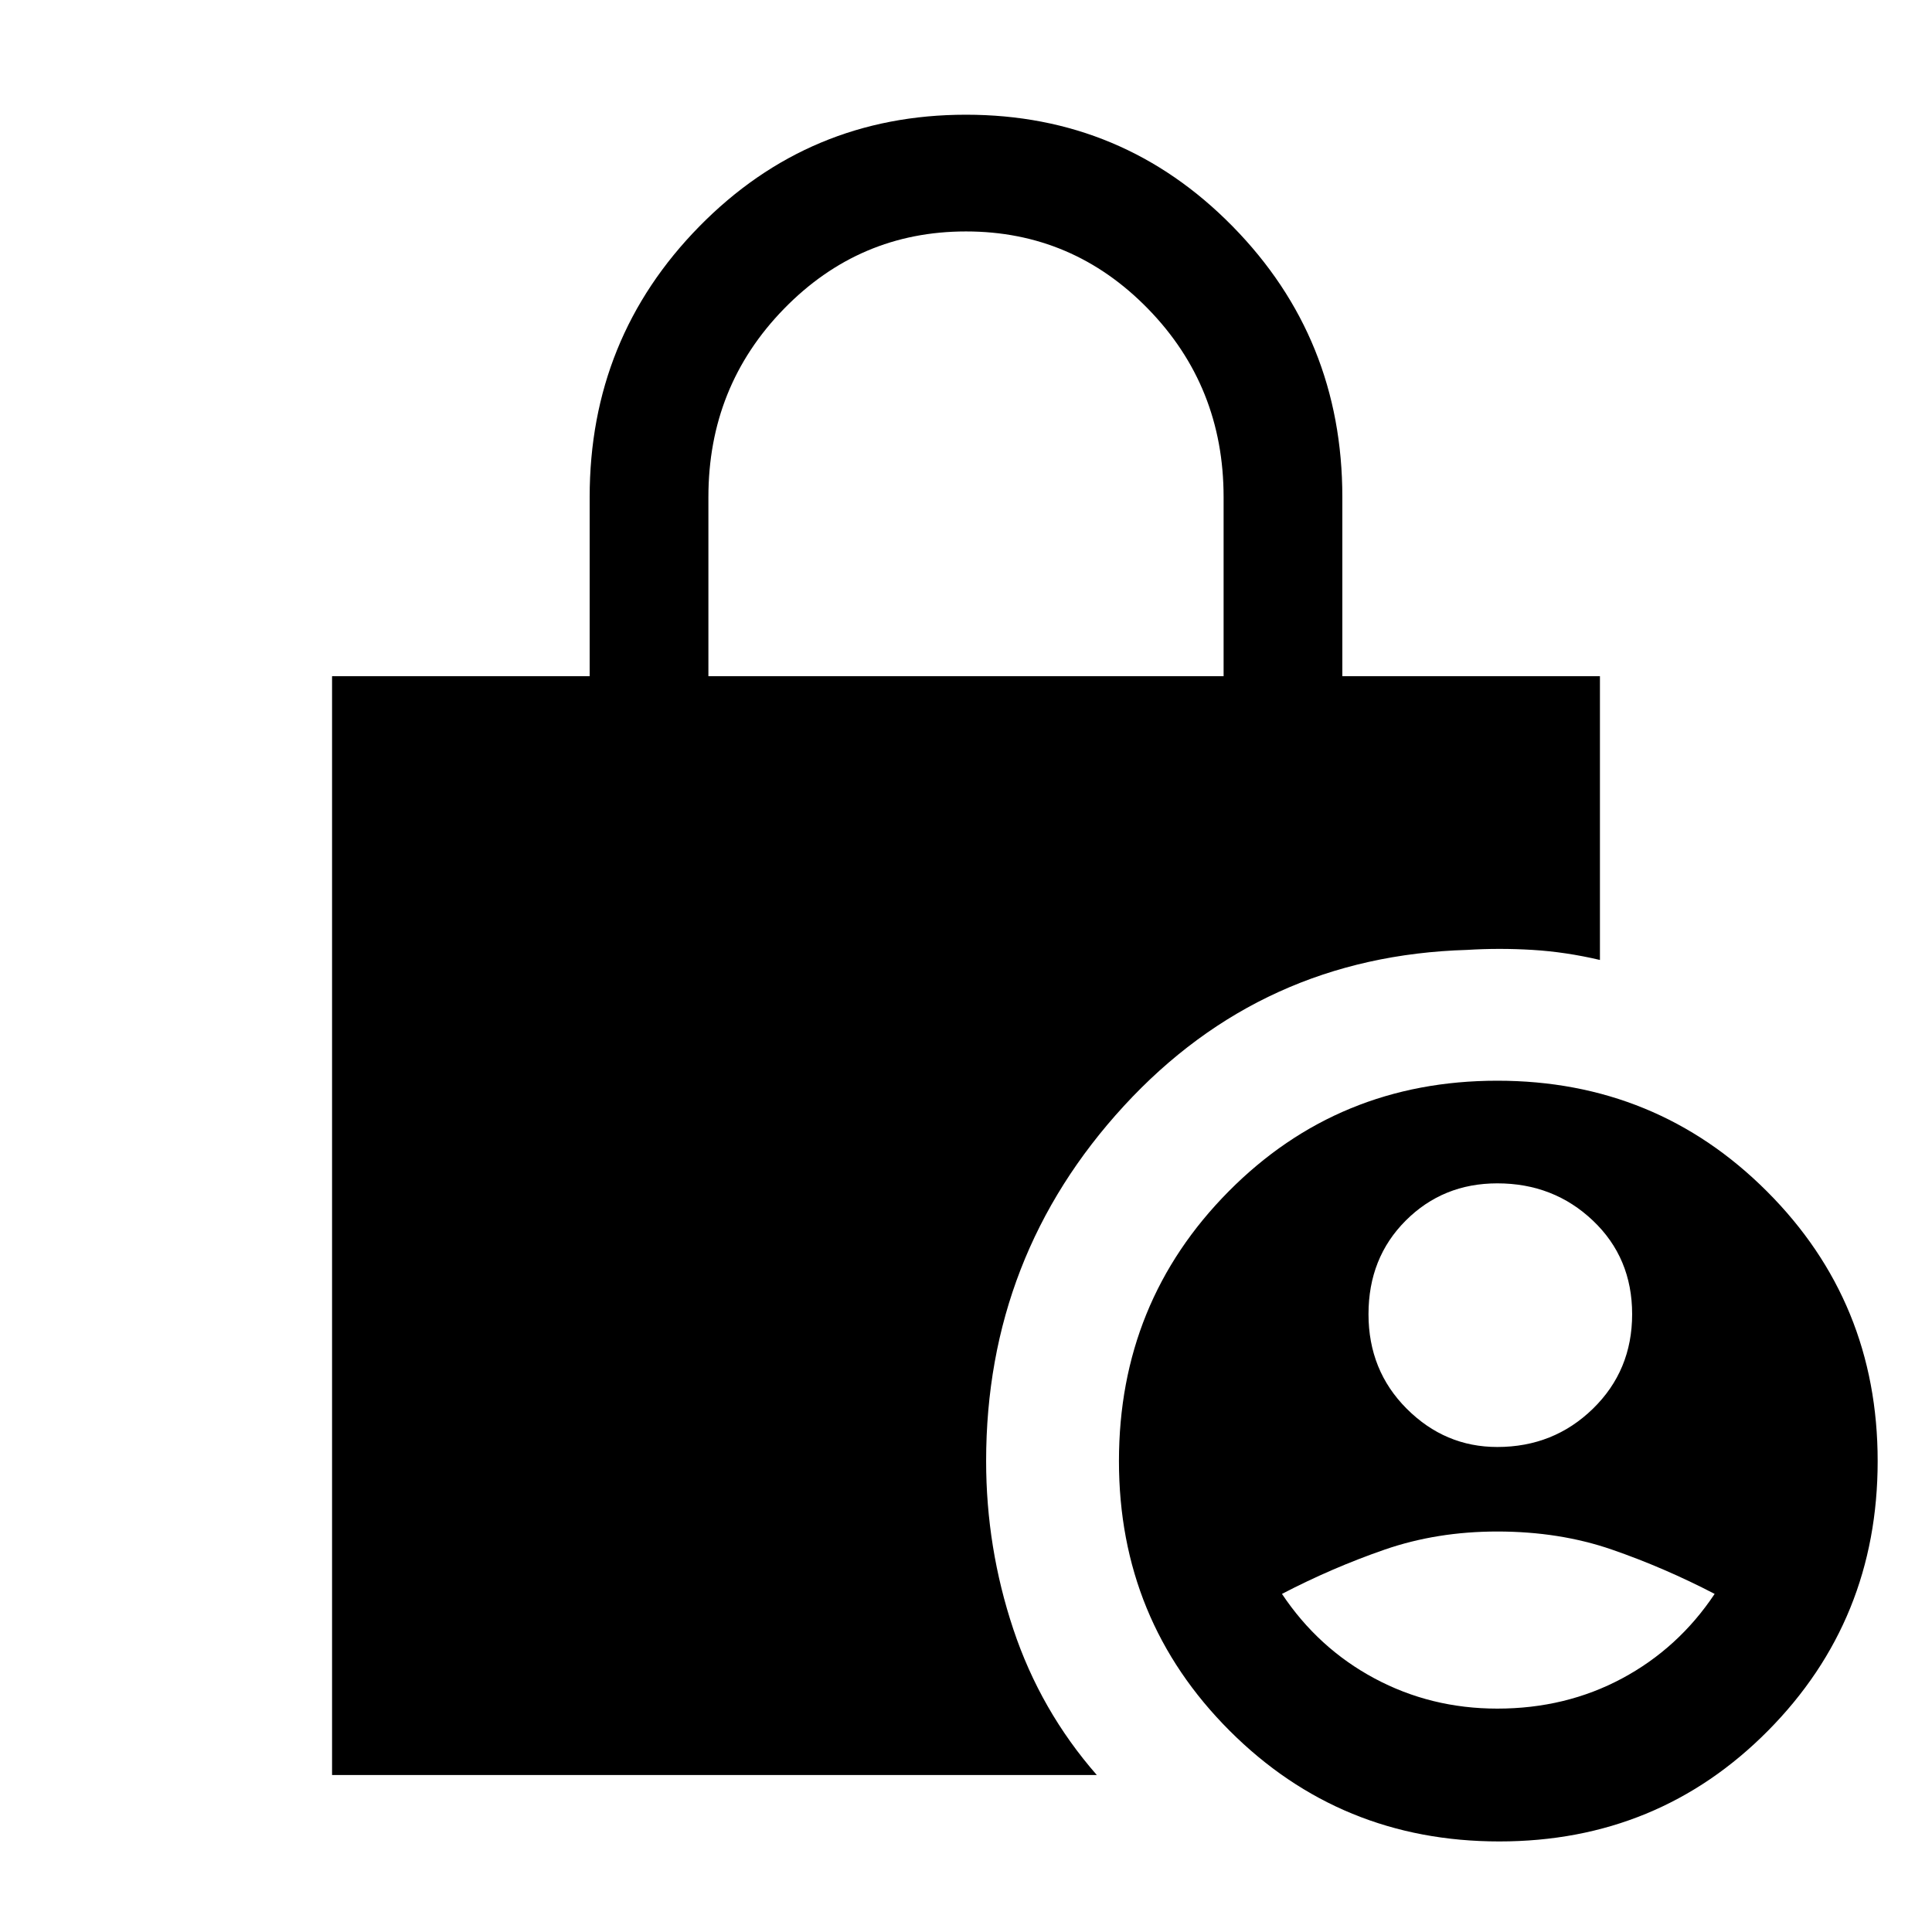 <svg xmlns="http://www.w3.org/2000/svg" height="48" width="48"><path d="M37.2 35.95q1.4 0 2.375-.95.975-.95.975-2.35 0-1.4-.975-2.325Q38.6 29.4 37.2 29.4q-1.35 0-2.275.925Q34 31.25 34 32.65q0 1.4.95 2.35.95.95 2.25.95Zm0 6.5q1.7 0 3.1-.75 1.4-.75 2.3-2.1-1.25-.65-2.55-1.1-1.3-.45-2.85-.45-1.5 0-2.8.45-1.3.45-2.55 1.1.9 1.35 2.3 2.1t3.05.75ZM17.6 16.8h12.8v-4.45q0-2.75-1.875-4.675Q26.65 5.75 24 5.75q-2.65 0-4.525 1.925Q17.6 9.6 17.6 12.35Zm19.65 28.95q-3.95 0-6.7-2.75t-2.75-6.7q0-3.95 2.725-6.7t6.675-2.75q3.95 0 6.7 2.75t2.75 6.7q0 3.95-2.725 6.7t-6.675 2.75Zm-29-1.65V16.8h6.4v-4.45q0-3.95 2.725-6.725Q20.1 2.85 24 2.85t6.625 2.775Q33.35 8.4 33.35 12.35v4.45h6.4v7.05q-.85-.2-1.675-.25-.825-.05-1.625 0-5.1.15-8.525 3.875Q24.5 31.2 24.5 36.3q0 2.15.675 4.175T27.25 44.1Z"/></svg>